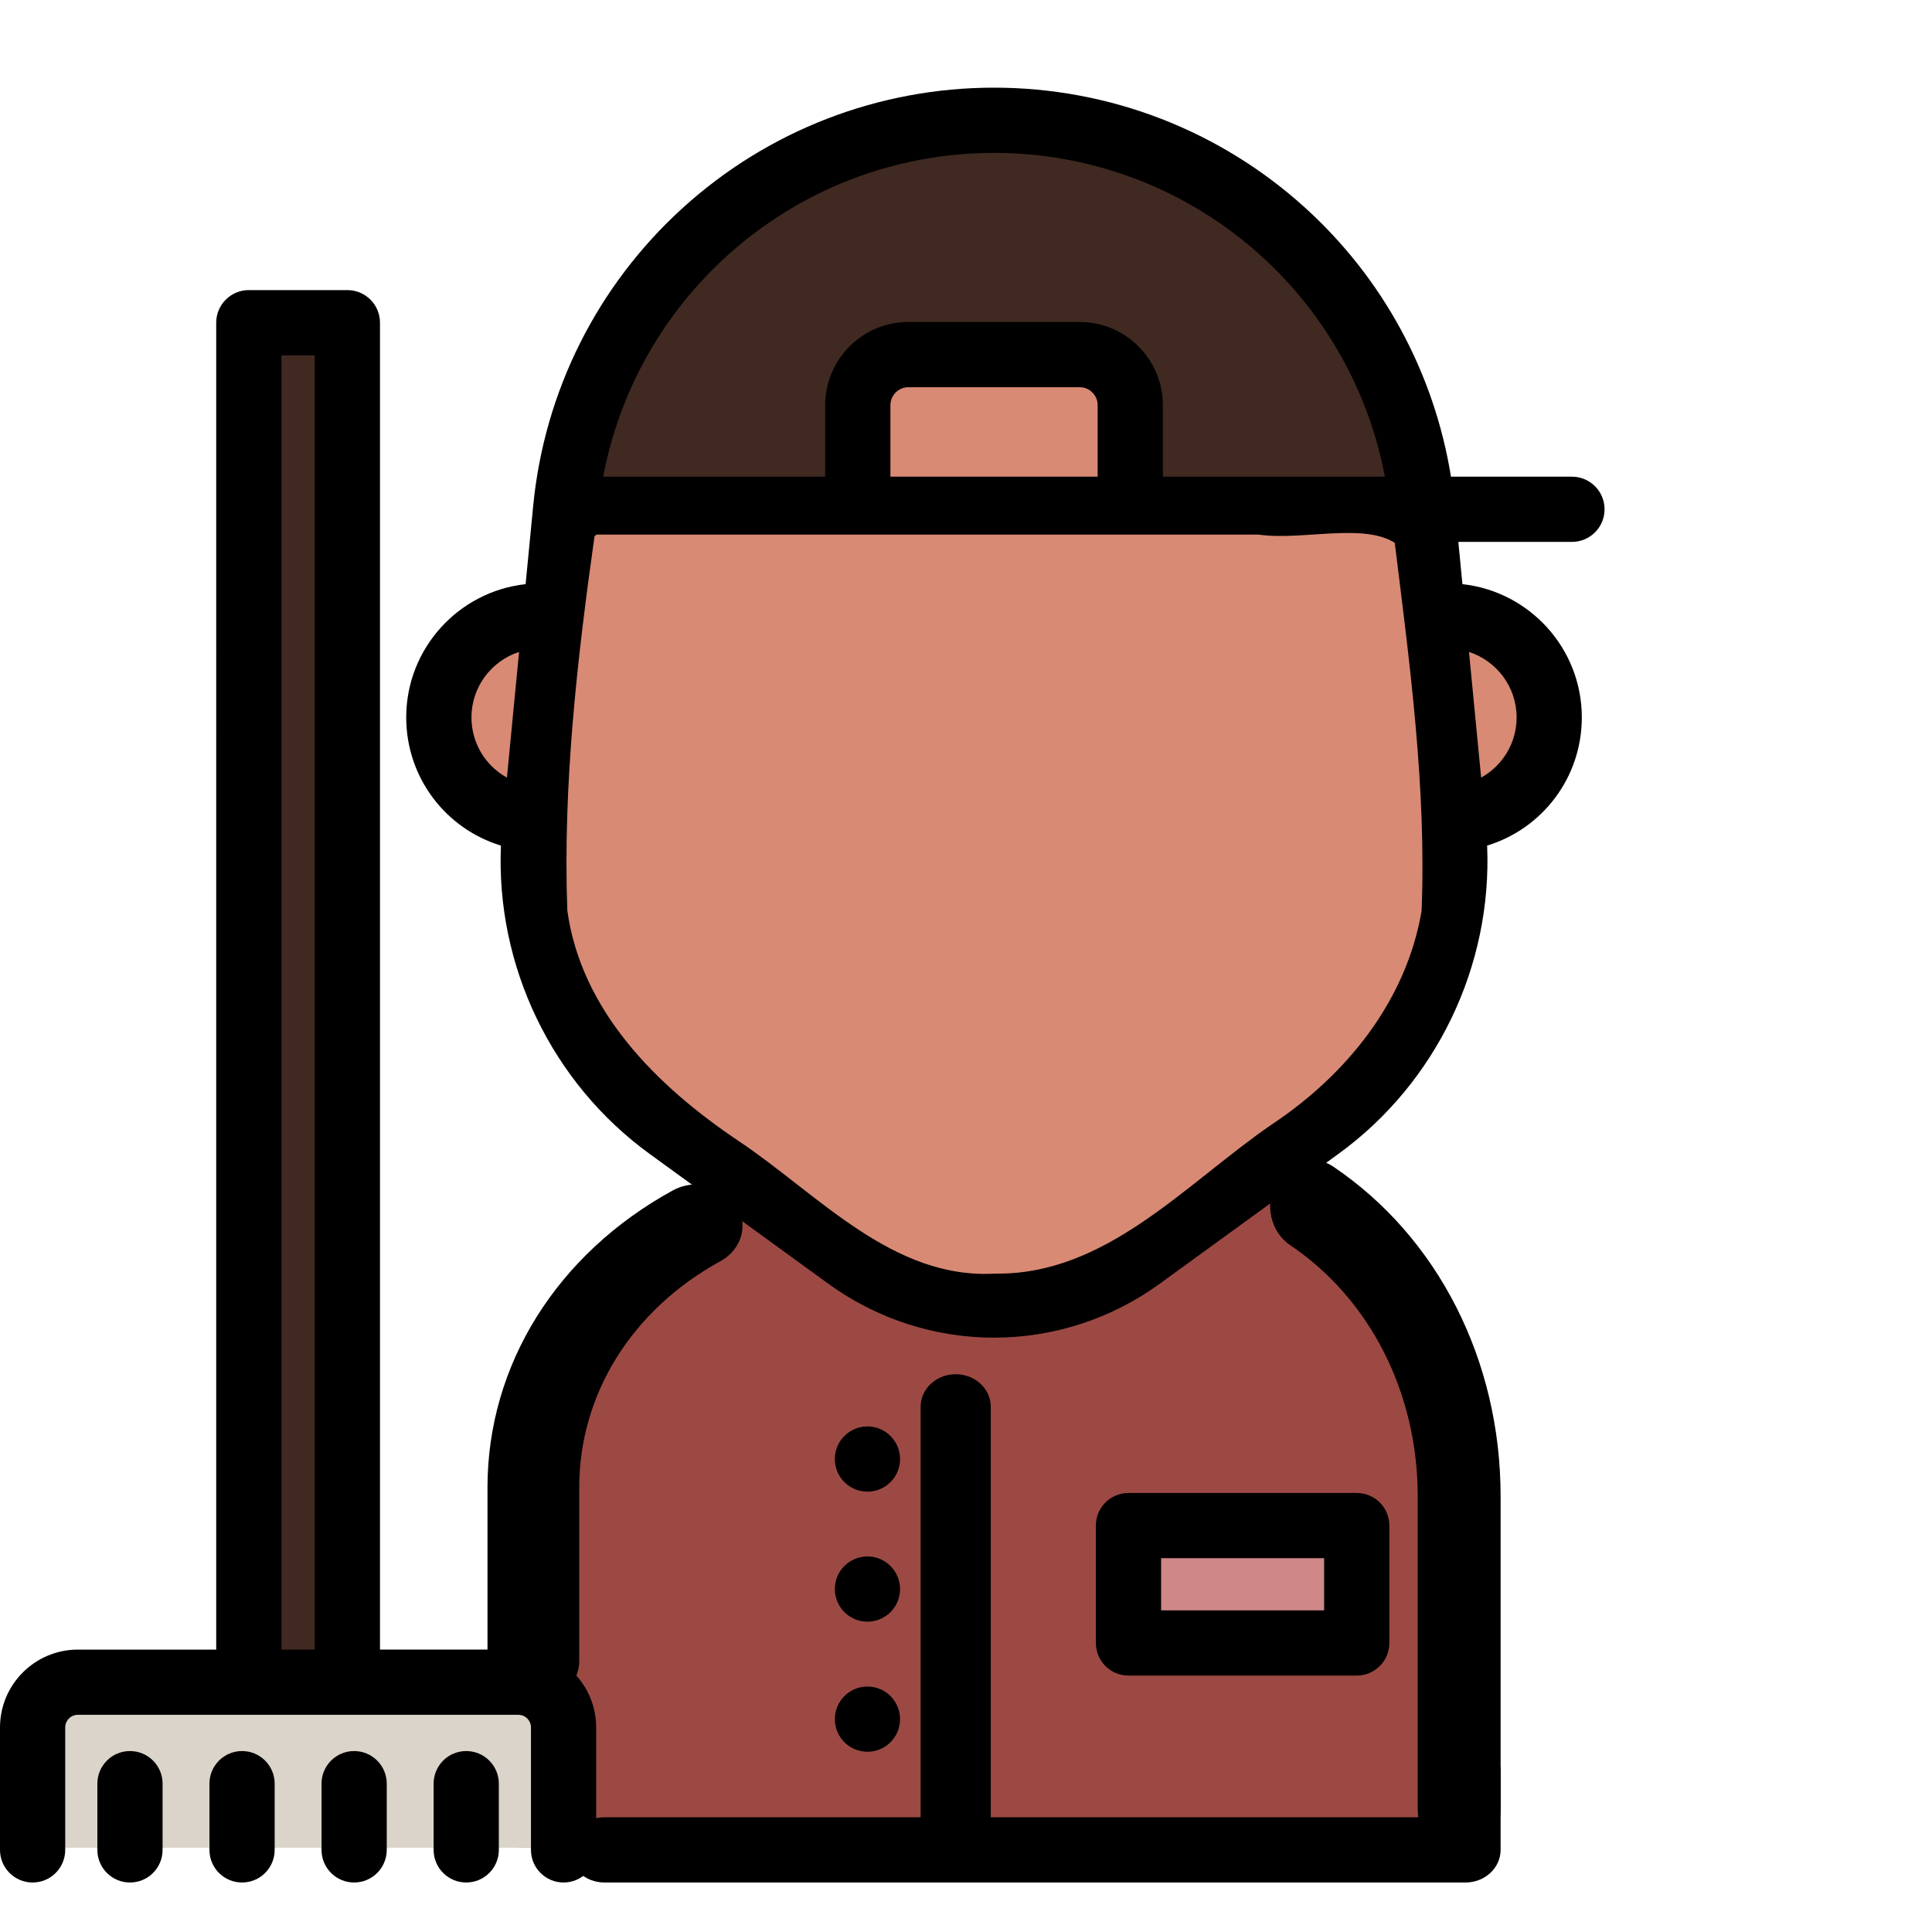 <?xml version="1.0" encoding="UTF-8" standalone="no"?>
<!-- Uploaded to: SVG Repo, www.svgrepo.com, Generator: SVG Repo Mixer Tools -->

<svg
   version="1.1"
   id="Layer_1"
   viewBox="0 0 512 512"
   xml:space="preserve"
   sodipodi:docname="cleaner-svgrepo-com.svg"
   inkscape:version="1.2.2 (b0a84865, 2022-12-01)"
   xmlns:inkscape="http://www.inkscape.org/namespaces/inkscape"
   xmlns:sodipodi="http://sodipodi.sourceforge.net/DTD/sodipodi-0.dtd"
   xmlns="http://www.w3.org/2000/svg"
   xmlns:svg="http://www.w3.org/2000/svg"><defs
   id="defs7346"><clipPath
     clipPathUnits="userSpaceOnUse"
     id="clipPath7201"><rect
       style="fill:#000000;stroke:#000000;stroke-width:0.256"
       id="rect7203"
       width="291.587"
       height="206.735"
       x="-328.715"
       y="-159.691" /></clipPath></defs><sodipodi:namedview
   id="namedview7344"
   pagecolor="#ffffff"
   bordercolor="#000000"
   borderopacity="0.25"
   inkscape:showpageshadow="2"
   inkscape:pageopacity="0.0"
   inkscape:pagecheckerboard="0"
   inkscape:deskcolor="#d1d1d1"
   showgrid="false"
   inkscape:zoom="0.28157011"
   inkscape:cx="216.64231"
   inkscape:cy="17.757567"
   inkscape:window-width="1432"
   inkscape:window-height="864"
   inkscape:window-x="4"
   inkscape:window-y="4"
   inkscape:window-maximized="0"
   inkscape:current-layer="Layer_1" />

<rect
   x="65.364"
   y="84.947"
   style="fill:#3f2921;fill-opacity:1"
   width="26.119"
   height="360.286"
   id="rect7269" />
<path
   style="fill:#9c4944;fill-opacity:1"
   d="M317.192,313.796H208.521c-39.358,0-71.264,31.906-71.264,71.264v104.606h251.199V385.06  C388.456,345.702,356.55,313.796,317.192,313.796z"
   id="path7271" />
<path
   style="fill:#9c4944;fill-opacity:1"
   d="M252.43,313.796H208.52c-39.358,0-71.264,31.906-71.264,71.264v104.606h43.909V385.06  C181.166,345.702,213.072,313.796,252.43,313.796z"
   id="path7273" />
<g
   id="g7279">
	<path
   style="fill:#d88a75;fill-opacity:1"
   d="M141.384,216.395c-14.288-0.634-25.661-12.422-25.661-26.86c0-14.841,12.03-26.883,26.883-26.883   c1.337,0,2.65,0.092,3.941,0.288"
   id="path7275" />
	<path
   style="fill:#d88a75;fill-opacity:1"
   d="M384.309,216.395c14.288-0.634,25.673-12.422,25.673-26.86c0-14.841-12.041-26.883-26.894-26.883   c-1.337,0-2.662,0.104-3.941,0.288"
   id="path7277" />
</g>
<path
   style="fill:#F7CBA4;"
   d="M223.962,332.594l-47.3-34.366c-24.995-18.16-38.518-48.191-35.546-78.944l8.204-84.898  c5.651-58.473,54.788-103.091,113.533-103.091l0,0c58.745,0,107.882,44.618,113.533,103.091l8.204,84.898  c2.972,30.753-10.549,60.783-35.546,78.944l-47.3,34.366C278.553,349.443,247.152,349.443,223.962,332.594z"
   id="path7281" />
<path
   style="fill:#3f2921;fill-opacity:1"
   d="M376.384,134.391H149.325c5.646-58.479,54.78-103.095,113.523-103.095  c29.372,0,56.347,11.154,76.685,29.614C359.86,79.381,373.561,105.146,376.384,134.391z"
   id="path7283" />
<path
   style="fill:#E0B394;"
   d="M170.551,236.016c-0.795,13.447,3.584,26.675,12.249,36.988l49.437,60.749  c2.581,3.077,5.508,5.658,8.677,7.72c-5.946-2.074-11.661-5.047-16.95-8.884l-47.301-34.361  c-24.993-18.16-38.509-48.189-35.537-78.943l8.193-84.901c5.6-57.903,53.835-102.22,111.83-103.061  c-35.721,0.864-76.17,34.534-78.278,70.393L170.551,236.016z"
   id="path7285" />
<path
   style="fill:#3f2921;fill-opacity:1"
   d="m 263.85,31.328 c -0.254,0.012 -0.495,0.012 -0.749,0.035 -35.537,1.302 -75.429,34.753 -77.526,70.359 l -2.512,32.67 -31.043,0.032 v -0.035 c 0.53,-5.427 1.429,-10.739 2.673,-15.902 0.012,-0.046 0.023,-0.092 0.035,-0.127 0.219,-0.864 0.438,-1.728 0.668,-2.593 0.23,-0.853 0.472,-1.717 0.714,-2.57 0.495,-1.705 1.037,-3.399 1.613,-5.059 1.429,-4.171 3.1,-8.227 5.001,-12.157 1.118,-2.351 2.328,-4.667 3.63,-6.925 1.694,-3.019 3.549,-5.946 5.531,-8.78 1.463,-2.132 3.019,-4.194 4.644,-6.211 12.376,-15.452 28.669,-27.551 47.301,-34.857 4.851,-1.924 9.875,-3.514 15.026,-4.736 0.853,-0.196 1.717,-0.403 2.581,-0.588 0.864,-0.184 1.728,-0.357 2.604,-0.53 0.876,-0.161 1.751,-0.323 2.627,-0.472 3.514,-0.599 7.075,-1.026 10.693,-1.268 0.899,-0.058 1.809,-0.115 2.719,-0.161 1.258,-0.067 2.514,-0.102 3.77,-0.125 z"
   id="path7287" />
<path
   style="fill:#dad4cb;fill-opacity:1"
   d="M8.066,489.665v-32.444c0-6.625,5.371-11.995,11.995-11.995h116.723  c6.625,0,11.995,5.371,11.995,11.995v32.444"
   id="path7289" />
<path
   style="fill:#d88a75;fill-opacity:1"
   d="M285.538,93.393h-45.371c-7.412,0-13.42,6.008-13.42,13.42v27.574h72.21v-27.574  C298.958,99.401,292.95,93.393,285.538,93.393z"
   id="path7291" />
<rect
   x="298.489"
   y="403.716"
   style="fill:#cf8787;fill-opacity:1"
   width="60.495"
   height="31.111"
   id="rect7293" />





<path
   d="m 195.015,319.15 c -3.484,-5.179 -10.963,-6.827 -16.699,-3.685 -30.76,16.851 -49.125,46.273 -49.125,78.703 v 46.057 c 0,6.058 5.441,10.969 12.156,10.969 6.715,0 12.156,-4.911 12.156,-10.969 v -46.057 c 0,-24.7 13.993,-47.11 37.428,-59.95 5.739,-3.143 7.567,-9.889 4.085,-15.069 z"
   id="path7305"
   style="stroke-width:1.336" />
<path
   d="m 388.378,460.589 c -5.135,0 -9.296,3.869 -9.296,8.642 v 12.367 H 262.568 V 372.823 c 0,-4.773 -4.161,-8.642 -9.296,-8.642 -5.135,0 -9.296,3.869 -9.296,8.642 v 108.775 h -83.811 c -5.135,0 -9.296,3.869 -9.296,8.642 0,4.773 4.161,8.642 9.296,8.642 h 228.214 c 5.135,0 9.296,-3.869 9.296,-8.642 v -21.01 c -0.001,-4.771 -4.162,-8.641 -9.297,-8.641 z"
   id="path7307"
   style="stroke-width:1.037" />
<path
   d="m 353.274,309.131 c -5.184,-3.489 -11.941,-1.66 -15.09,4.091 -3.147,5.749 -1.495,13.241 3.69,16.73 21.186,14.262 33.835,39.143 33.835,66.557 v 83.069 c 0,6.726 4.916,12.178 10.984,12.178 6.068,0 10.984,-5.452 10.984,-12.178 V 396.509 c -0.003,-35.998 -16.602,-68.664 -44.402,-87.378 z"
   id="path7309"
   style="stroke-width:1.338" />

<path
   d="m 137.361,437.159 h -36.66 V 85.519 c 0,-4.773 -3.868,-8.642 -8.642,-8.642 H 65.941 c -4.774,0 -8.642,3.869 -8.642,8.642 v 86.339 c 0,4.773 3.868,-3.556 8.642,-3.556 4.774,0 8.642,29.24 8.642,24.467 l 0,-98.607 h 8.833 V 437.16 H 74.583 V 163.491 c 0,-4.773 -3.868,-8.642 -8.642,-8.642 -4.774,0 -8.642,3.869 -8.642,8.642 V 437.16 H 20.637 C 9.257,437.16 0,446.417 0,457.797 v 32.444 c 0,4.773 3.868,8.642 8.642,8.642 4.774,0 8.642,-3.869 8.642,-8.642 v -32.444 c 0,-1.849 1.505,-3.353 3.353,-3.353 H 65.94 92.058 137.36 c 1.848,0 3.353,1.504 3.353,3.353 v 32.444 c 0,4.773 3.868,8.642 8.642,8.642 4.774,0 8.642,-3.869 8.642,-8.642 v -32.444 c 10e-4,-11.38 -9.256,-20.638 -20.636,-20.638 z"
   id="path7313"
   sodipodi:nodetypes="scsssssssccccssscsssssssccssssscs" />
<path
   d="M34.444,464.046c-4.774,0-8.642,3.869-8.642,8.642v17.553c0,4.773,3.868,8.642,8.642,8.642s8.642-3.869,8.642-8.642v-17.553  C43.086,467.916,39.217,464.046,34.444,464.046z"
   id="path7315" />
<path
   d="M123.555,464.046c-4.774,0-8.642,3.869-8.642,8.642v17.553c0,4.773,3.868,8.642,8.642,8.642  c4.774,0,8.642-3.869,8.642-8.642v-17.553C132.197,467.916,128.328,464.046,123.555,464.046z"
   id="path7317" />
<path
   d="M64.148,464.046c-4.774,0-8.642,3.869-8.642,8.642v17.553c0,4.773,3.868,8.642,8.642,8.642c4.774,0,8.642-3.869,8.642-8.642  v-17.553C72.79,467.916,68.922,464.046,64.148,464.046z"
   id="path7319" />
<path
   d="M93.85,464.046c-4.774,0-8.642,3.869-8.642,8.642v17.553c0,4.773,3.868,8.642,8.642,8.642c4.774,0,8.642-3.869,8.642-8.642  v-17.553C102.493,467.916,98.624,464.046,93.85,464.046z"
   id="path7321" />



<path
   d="M290.417,404.293v31.111c0,4.773,3.868,8.642,8.642,8.642h60.492c4.774,0,8.642-3.869,8.642-8.642v-31.111  c0-4.773-3.868-8.642-8.642-8.642h-60.492C294.287,395.651,290.417,399.52,290.417,404.293z M307.701,412.935h43.207v13.826h-43.207  V412.935z"
   id="path7329" />
<path
   d="M132.751,224.091c-1.364,31.891,13.432,62.833,39.408,81.705l47.3,34.366c13.151,9.555,28.557,14.332,43.97,14.331  c15.407-0.001,30.821-4.779,43.969-14.331l47.301-34.366c25.978-18.874,40.774-49.817,39.407-81.709  c14.608-4.452,25.092-17.992,25.092-33.976c0-18.272-13.872-33.36-31.64-35.307l-1.082-11.194h30.108  c4.774,0,8.642-3.869,8.642-8.642s-3.868-8.642-8.642-8.642h-32.061c-4.424-27.393-17.933-52.458-38.611-71.233  c-22.628-20.546-51.922-31.862-82.485-31.862c-30.564,0-59.859,11.315-82.487,31.862c-22.629,20.546-36.708,48.616-39.648,79.039  l-1.998,20.672c-17.768,1.942-31.642,17.033-31.642,35.308C107.656,206.1,118.143,219.642,132.751,224.091z M401.916,190.112  c0,6.87-3.776,12.85-9.4,15.962l-3.218-33.303C396.611,175.149,401.916,182.019,401.916,190.112z M376.565,220.692  c2.665,27.581-9.605,54.834-32.023,71.122L297.24,326.18c-20.224,14.693-47.398,14.694-67.622,0l-47.3-34.366  c-22.418-16.288-34.689-43.539-32.024-71.122l7.45-77.082h211.372L376.565,220.692z M235.966,126.32v-18.931  c0-2.634,2.143-4.777,4.777-4.777h45.371c2.634,0,4.777,2.143,4.777,4.777v18.931H235.966z M192.561,67.888  c19.44-17.652,44.609-27.374,70.868-27.374c26.258,0,51.427,9.722,70.867,27.374c17.069,15.498,28.471,35.981,32.71,58.437h-58.83  v-18.937c0-12.165-9.897-22.062-22.062-22.062h-45.371c-12.166,0-22.062,9.897-22.062,22.062v18.937h-58.83  C164.091,103.868,175.494,83.387,192.561,67.888z M137.561,172.766l-3.219,33.312c-5.624-3.11-9.402-9.093-9.402-15.966  C124.94,182.016,130.247,175.142,137.561,172.766z"
   id="path7331" />

<circle
   cx="229.882"
   cy="386.662"
   r="8.642"
   id="circle7335" />
<circle
   cx="229.882"
   cy="421.116"
   r="8.642"
   id="circle7337" />
<circle
   cx="229.882"
   cy="455.592"
   r="8.642"
   id="circle7339" />

<path
   style="fill:#d88a75;stroke:#000000;stroke-width:2.1;fill-opacity:1"
   d="m 156.57,141.566 c -4.667,32.978 -8.483,66.509 -7.272,99.816 3.708,27.058 24.028,47.197 45.68,61.748 21.302,14.199 41.035,37.049 68.894,35.44 29.823,0.346 50.941,-24.053 73.728,-39.689 20.05,-13.311 36.082,-33.153 40.181,-57.346 1.318,-32.772 -3.134,-65.773 -7.179,-98.306 -8.797,-6.036 -25.311,-0.91 -37.069,-2.61 -58.614,0 -117.229,0 -175.844,0 z"
   id="path9534" /></svg>
